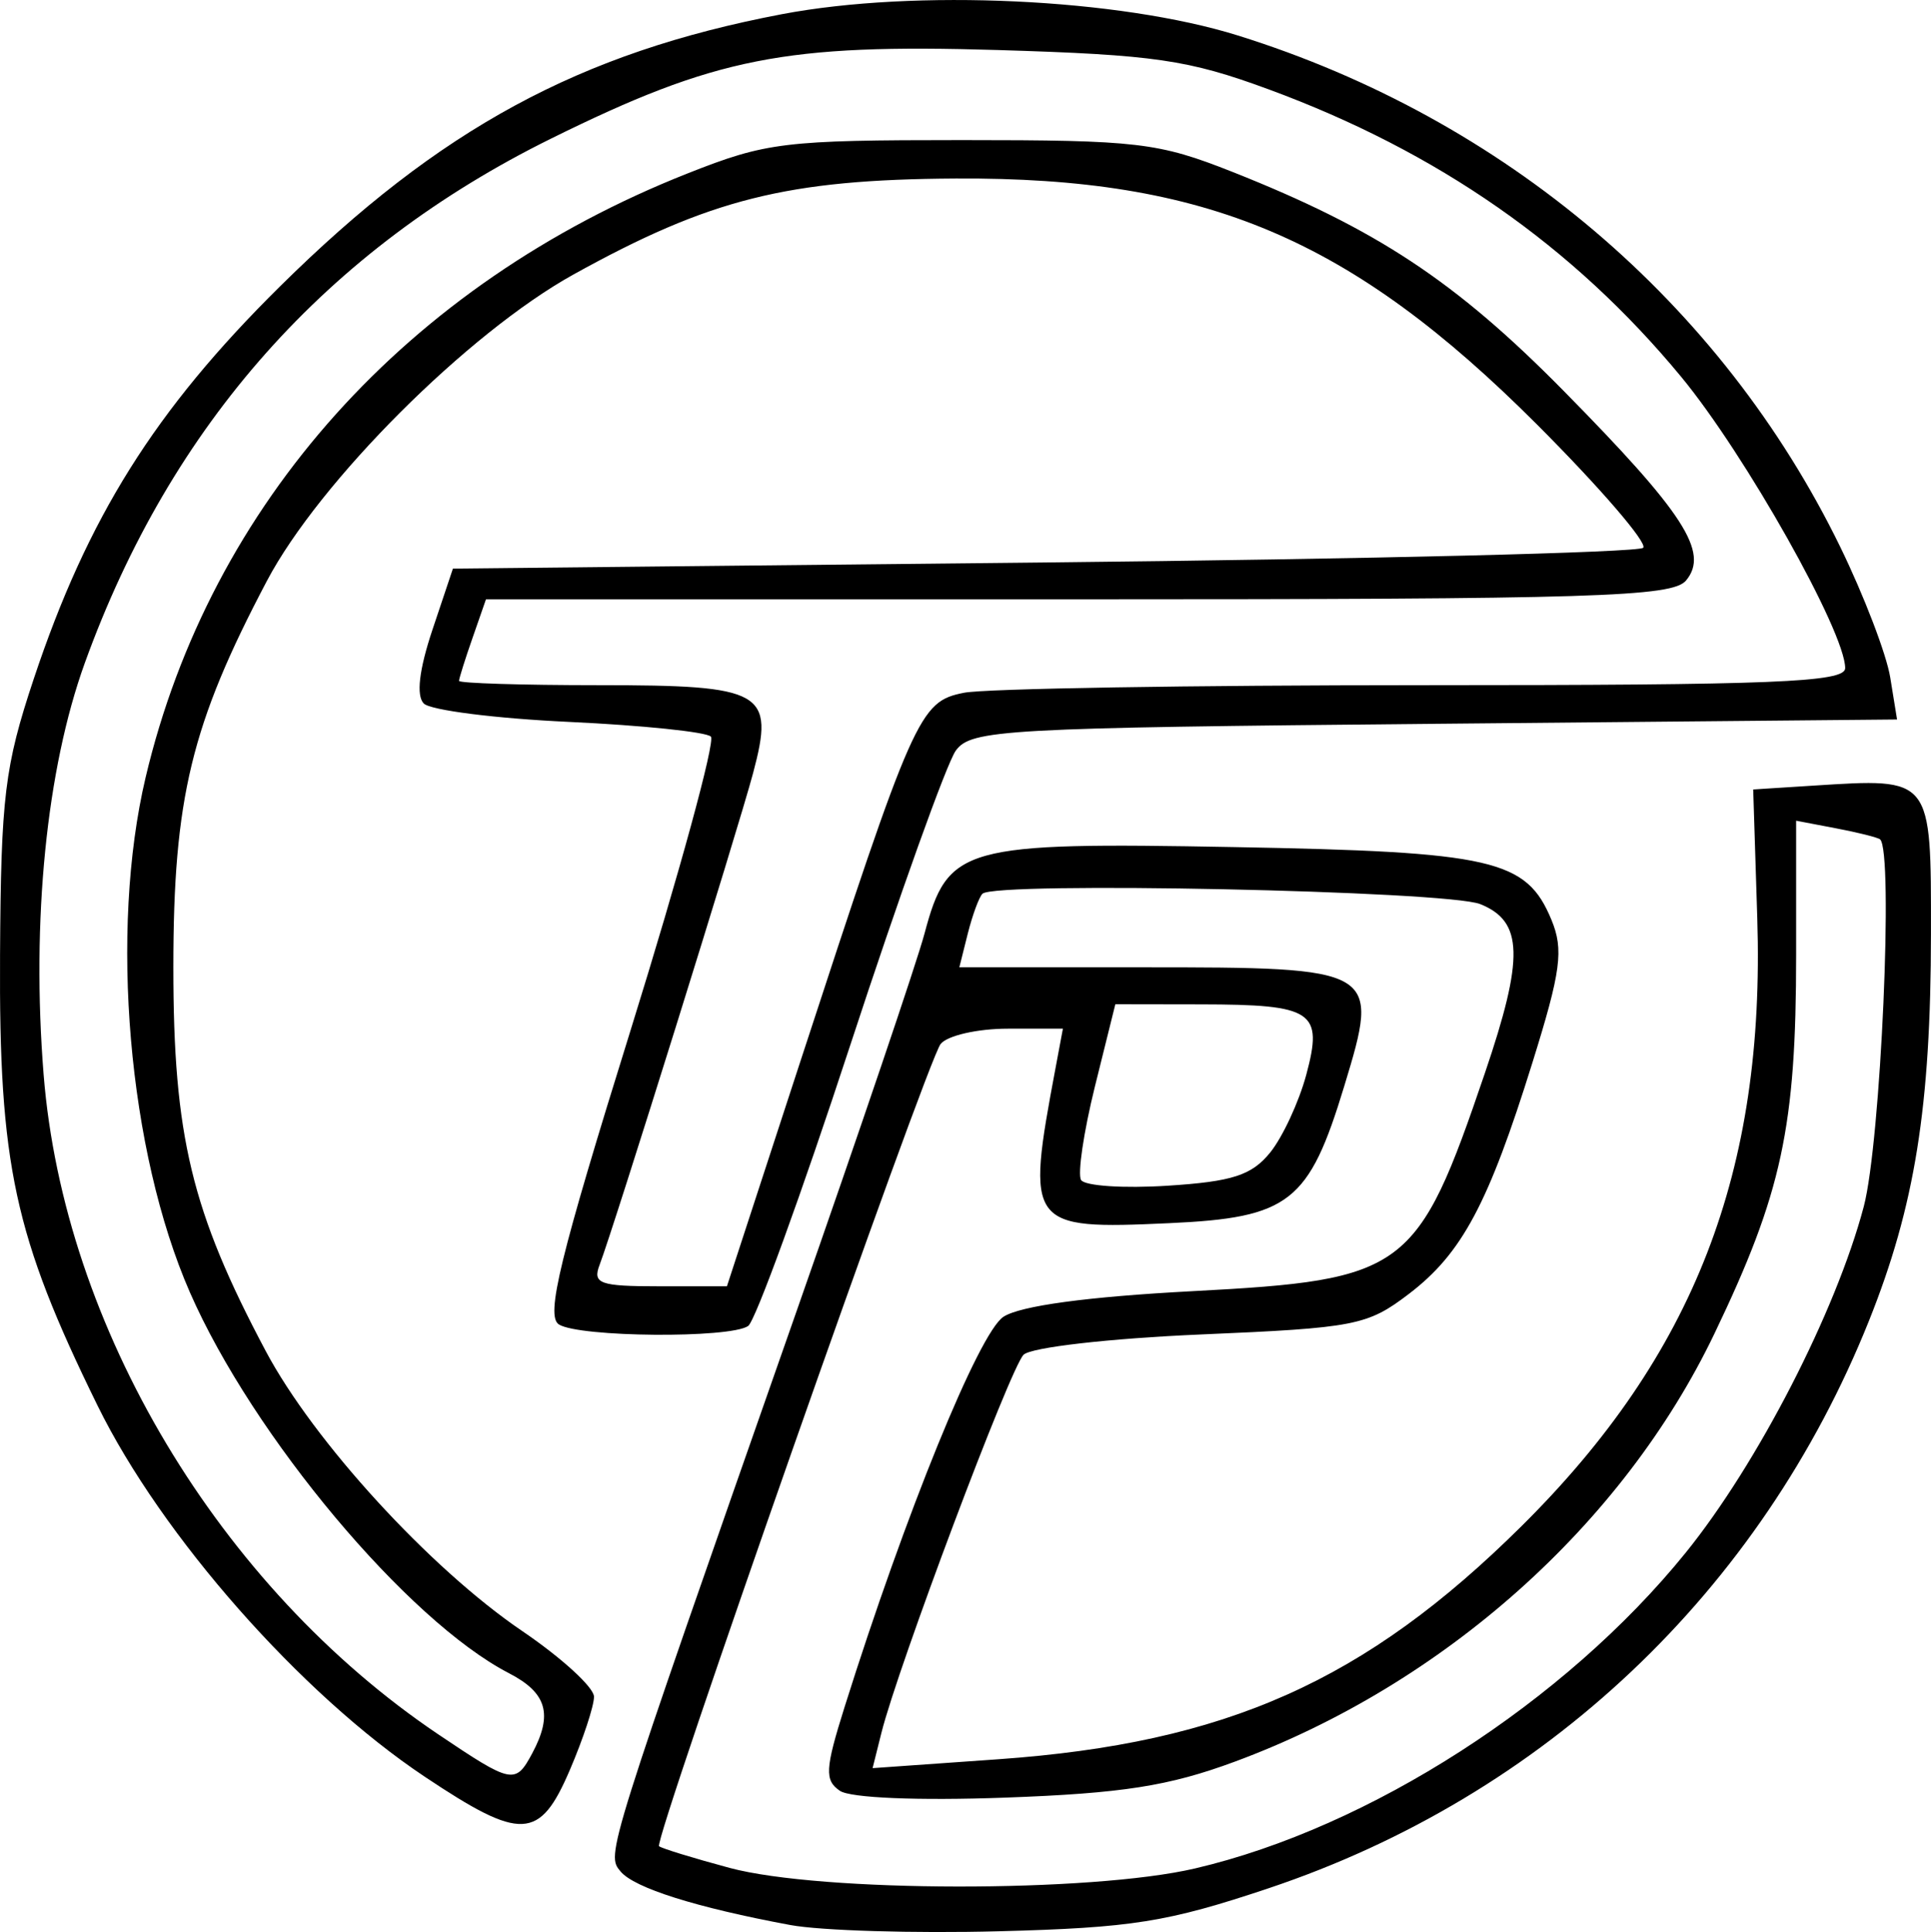 <?xml version="1.0" encoding="UTF-8" standalone="no"?>
<!-- Created with Inkscape (http://www.inkscape.org/) -->

<svg
   width="41.65mm"
   height="41.667mm"
   viewBox="0 0 41.65 41.667"
   version="1.1"
   id="svg5"
   xml:space="preserve"
   inkscape:version="1.2.2 (b0a8486, 2022-12-01)"
   sodipodi:docname="tp.svg"
   inkscape:dataloss="true"
   xmlns:inkscape="http://www.inkscape.org/namespaces/inkscape"
   xmlns:sodipodi="http://sodipodi.sourceforge.net/DTD/sodipodi-0.dtd"
   xmlns="http://www.w3.org/2000/svg"
   xmlns:svg="http://www.w3.org/2000/svg"><sodipodi:namedview
     id="namedview7"
     pagecolor="#ffffff"
     bordercolor="#000000"
     borderopacity="0.25"
     inkscape:showpageshadow="2"
     inkscape:pageopacity="0.0"
     inkscape:pagecheckerboard="0"
     inkscape:deskcolor="#d1d1d1"
     inkscape:document-units="mm"
     showgrid="false"
     inkscape:zoom="0.99045219"
     inkscape:cx="454.84275"
     inkscape:cy="583.06701"
     inkscape:window-width="1488"
     inkscape:window-height="791"
     inkscape:window-x="212"
     inkscape:window-y="164"
     inkscape:window-maximized="0"
     inkscape:current-layer="layer1" /><defs
     id="defs2" /><g
     inkscape:label="Layer 1"
     inkscape:groupmode="layer"
     id="layer1"
     transform="translate(-75.049,-134.172)"><path
       style="fill:#000000;stroke-width:0.265"
       d="M 92.094,175.688 C 90.067,175.311 88.728,174.889 88.434,174.533 88.124,174.16 88.099,174.237 92.233,162.442 93.584,158.586 94.825,154.925 94.99,154.306 95.493,152.419 95.799,152.333 101.67,152.441 107.255,152.543 107.973,152.707 108.512,154.009 108.779,154.654 108.719,155.111 108.104,157.083 107.153,160.136 106.583,161.204 105.438,162.077 104.543,162.759 104.284,162.81 100.95,162.952 98.978,163.037 97.285,163.23 97.126,163.39 96.838,163.678 94.417,170.119 94.061,171.541 L 93.87,172.305 96.585,172.113 C 101.497,171.765 104.494,170.429 107.868,167.085 111.589,163.397 113.125,159.436 112.952,153.976 L 112.864,151.198 114.169,151.115 C 116.728,150.953 116.701,150.918 116.698,154.311 116.696,158.038 116.352,160.182 115.362,162.655 113.025,168.492 108.358,172.903 102.413,174.895 100.227,175.627 99.468,175.748 96.592,175.823 94.773,175.871 92.749,175.81 92.094,175.688 Z M 100.825,174.468 C 104.588,173.589 108.801,170.879 111.406,167.661 112.958,165.744 114.649,162.459 115.249,160.193 115.616,158.809 115.895,152.517 115.6,152.274 115.551,152.233 115.123,152.126 114.65,152.036 L 113.79,151.872 V 154.763 C 113.79,158.481 113.484,159.901 112.025,162.94 110.052,167.053 106.189,170.498 101.683,172.165 100.26,172.692 99.258,172.849 96.724,172.941 94.856,173.009 93.391,172.948 93.165,172.794 92.832,172.566 92.845,172.326 93.264,170.992 94.579,166.811 96.164,162.917 96.692,162.571 97.055,162.334 98.5,162.138 100.775,162.018 105.38,161.775 105.621,161.595 107.076,157.318 107.926,154.82 107.905,154.043 106.977,153.671 106.258,153.382 96.511,153.179 96.24,153.447 96.166,153.52 96.024,153.907 95.923,154.307 L 95.741,155.034 H 99.688 C 104.784,155.034 104.816,155.053 104.045,157.591 103.282,160.106 102.863,160.434 100.264,160.552 97.219,160.69 97.174,160.628 97.814,157.217 L 97.975,156.357 H 96.787 C 96.133,156.357 95.481,156.506 95.337,156.688 95.04,157.065 89.142,173.866 89.264,173.988 89.308,174.032 89.993,174.243 90.785,174.456 92.76,174.986 98.576,174.994 100.825,174.468 Z M 102.445,159.029 C 102.714,158.696 103.065,157.941 103.224,157.352 103.593,155.981 103.377,155.837 100.958,155.833 L 99.106,155.83 98.664,157.609 C 98.422,158.588 98.288,159.493 98.367,159.621 98.446,159.749 99.286,159.805 100.233,159.744 101.629,159.655 102.047,159.52 102.445,159.029 Z M 84.209,172.489 C 81.536,170.705 78.535,167.3 77.151,164.482 75.356,160.825 75.025,159.294 75.05,154.769 75.069,151.355 75.149,150.7 75.776,148.816 76.936,145.334 78.388,143.017 81.087,140.35 84.529,136.946 87.55,135.308 91.914,134.478 94.788,133.932 99.189,134.137 101.751,134.938 107.496,136.732 112.176,140.706 114.741,145.966 115.254,147.018 115.74,148.286 115.82,148.784 L 115.967,149.689 105.994,149.782 C 96.685,149.868 95.996,149.907 95.665,150.36 95.47,150.627 94.446,153.485 93.389,156.71 92.332,159.936 91.341,162.662 91.186,162.769 90.793,163.04 87.543,163.013 87.104,162.736 86.815,162.552 87.118,161.31 88.655,156.375 89.705,153.001 90.482,150.159 90.382,150.058 90.282,149.957 88.905,149.815 87.322,149.741 85.74,149.668 84.33,149.489 84.189,149.344 84.023,149.174 84.089,148.614 84.375,147.758 L 84.818,146.435 97.562,146.303 C 104.572,146.23 110.39,146.088 110.491,145.986 110.592,145.885 109.56,144.687 108.198,143.324 104.187,139.313 101.066,137.992 95.666,138.022 92.03,138.042 90.361,138.461 87.418,140.092 85.143,141.353 81.935,144.559 80.806,146.7 79.174,149.794 78.788,151.387 78.788,155.034 78.788,158.67 79.179,160.295 80.779,163.307 81.815,165.258 84.326,167.999 86.311,169.347 87.164,169.926 87.861,170.564 87.861,170.765 87.861,170.965 87.627,171.675 87.341,172.342 86.689,173.864 86.295,173.882 84.209,172.489 Z M 86.529,171.985 C 86.979,171.142 86.845,170.68 86.026,170.257 83.838,169.125 80.504,165.145 79.146,162.046 77.813,159.001 77.405,154.25 78.191,150.933 79.589,145.032 83.838,140.3 89.88,137.912 91.581,137.239 91.96,137.193 95.798,137.193 99.592,137.193 100.029,137.245 101.634,137.88 104.737,139.11 106.444,140.237 108.763,142.589 111.373,145.236 111.921,146.083 111.416,146.691 111.122,147.045 109.463,147.097 98.305,147.097 H 85.531 L 85.241,147.93 C 85.081,148.388 84.95,148.805 84.95,148.856 84.95,148.907 86.305,148.949 87.961,148.949 91.53,148.949 91.762,149.081 91.292,150.847 90.967,152.065 88.281,160.671 87.982,161.45 87.826,161.857 87.982,161.913 89.266,161.913 H 90.728 L 92.305,157.085 C 94.763,149.562 94.877,149.305 95.839,149.113 96.289,149.022 100.751,148.949 105.753,148.949 113.323,148.949 114.848,148.887 114.848,148.582 114.848,147.801 112.691,143.969 111.31,142.298 108.977,139.475 106.059,137.442 102.413,136.099 100.672,135.458 99.955,135.354 96.574,135.251 91.981,135.113 90.479,135.41 86.935,137.161 82.097,139.551 78.739,143.327 76.879,148.468 76.051,150.758 75.724,154.021 75.99,157.349 76.426,162.79 79.779,168.395 84.499,171.574 86.093,172.647 86.166,172.662 86.529,171.985 Z"
       id="path191"
       inkscape:export-filename="../path191.svg"
       inkscape:export-xdpi="96"
       inkscape:export-ydpi="96" /></g></svg>
